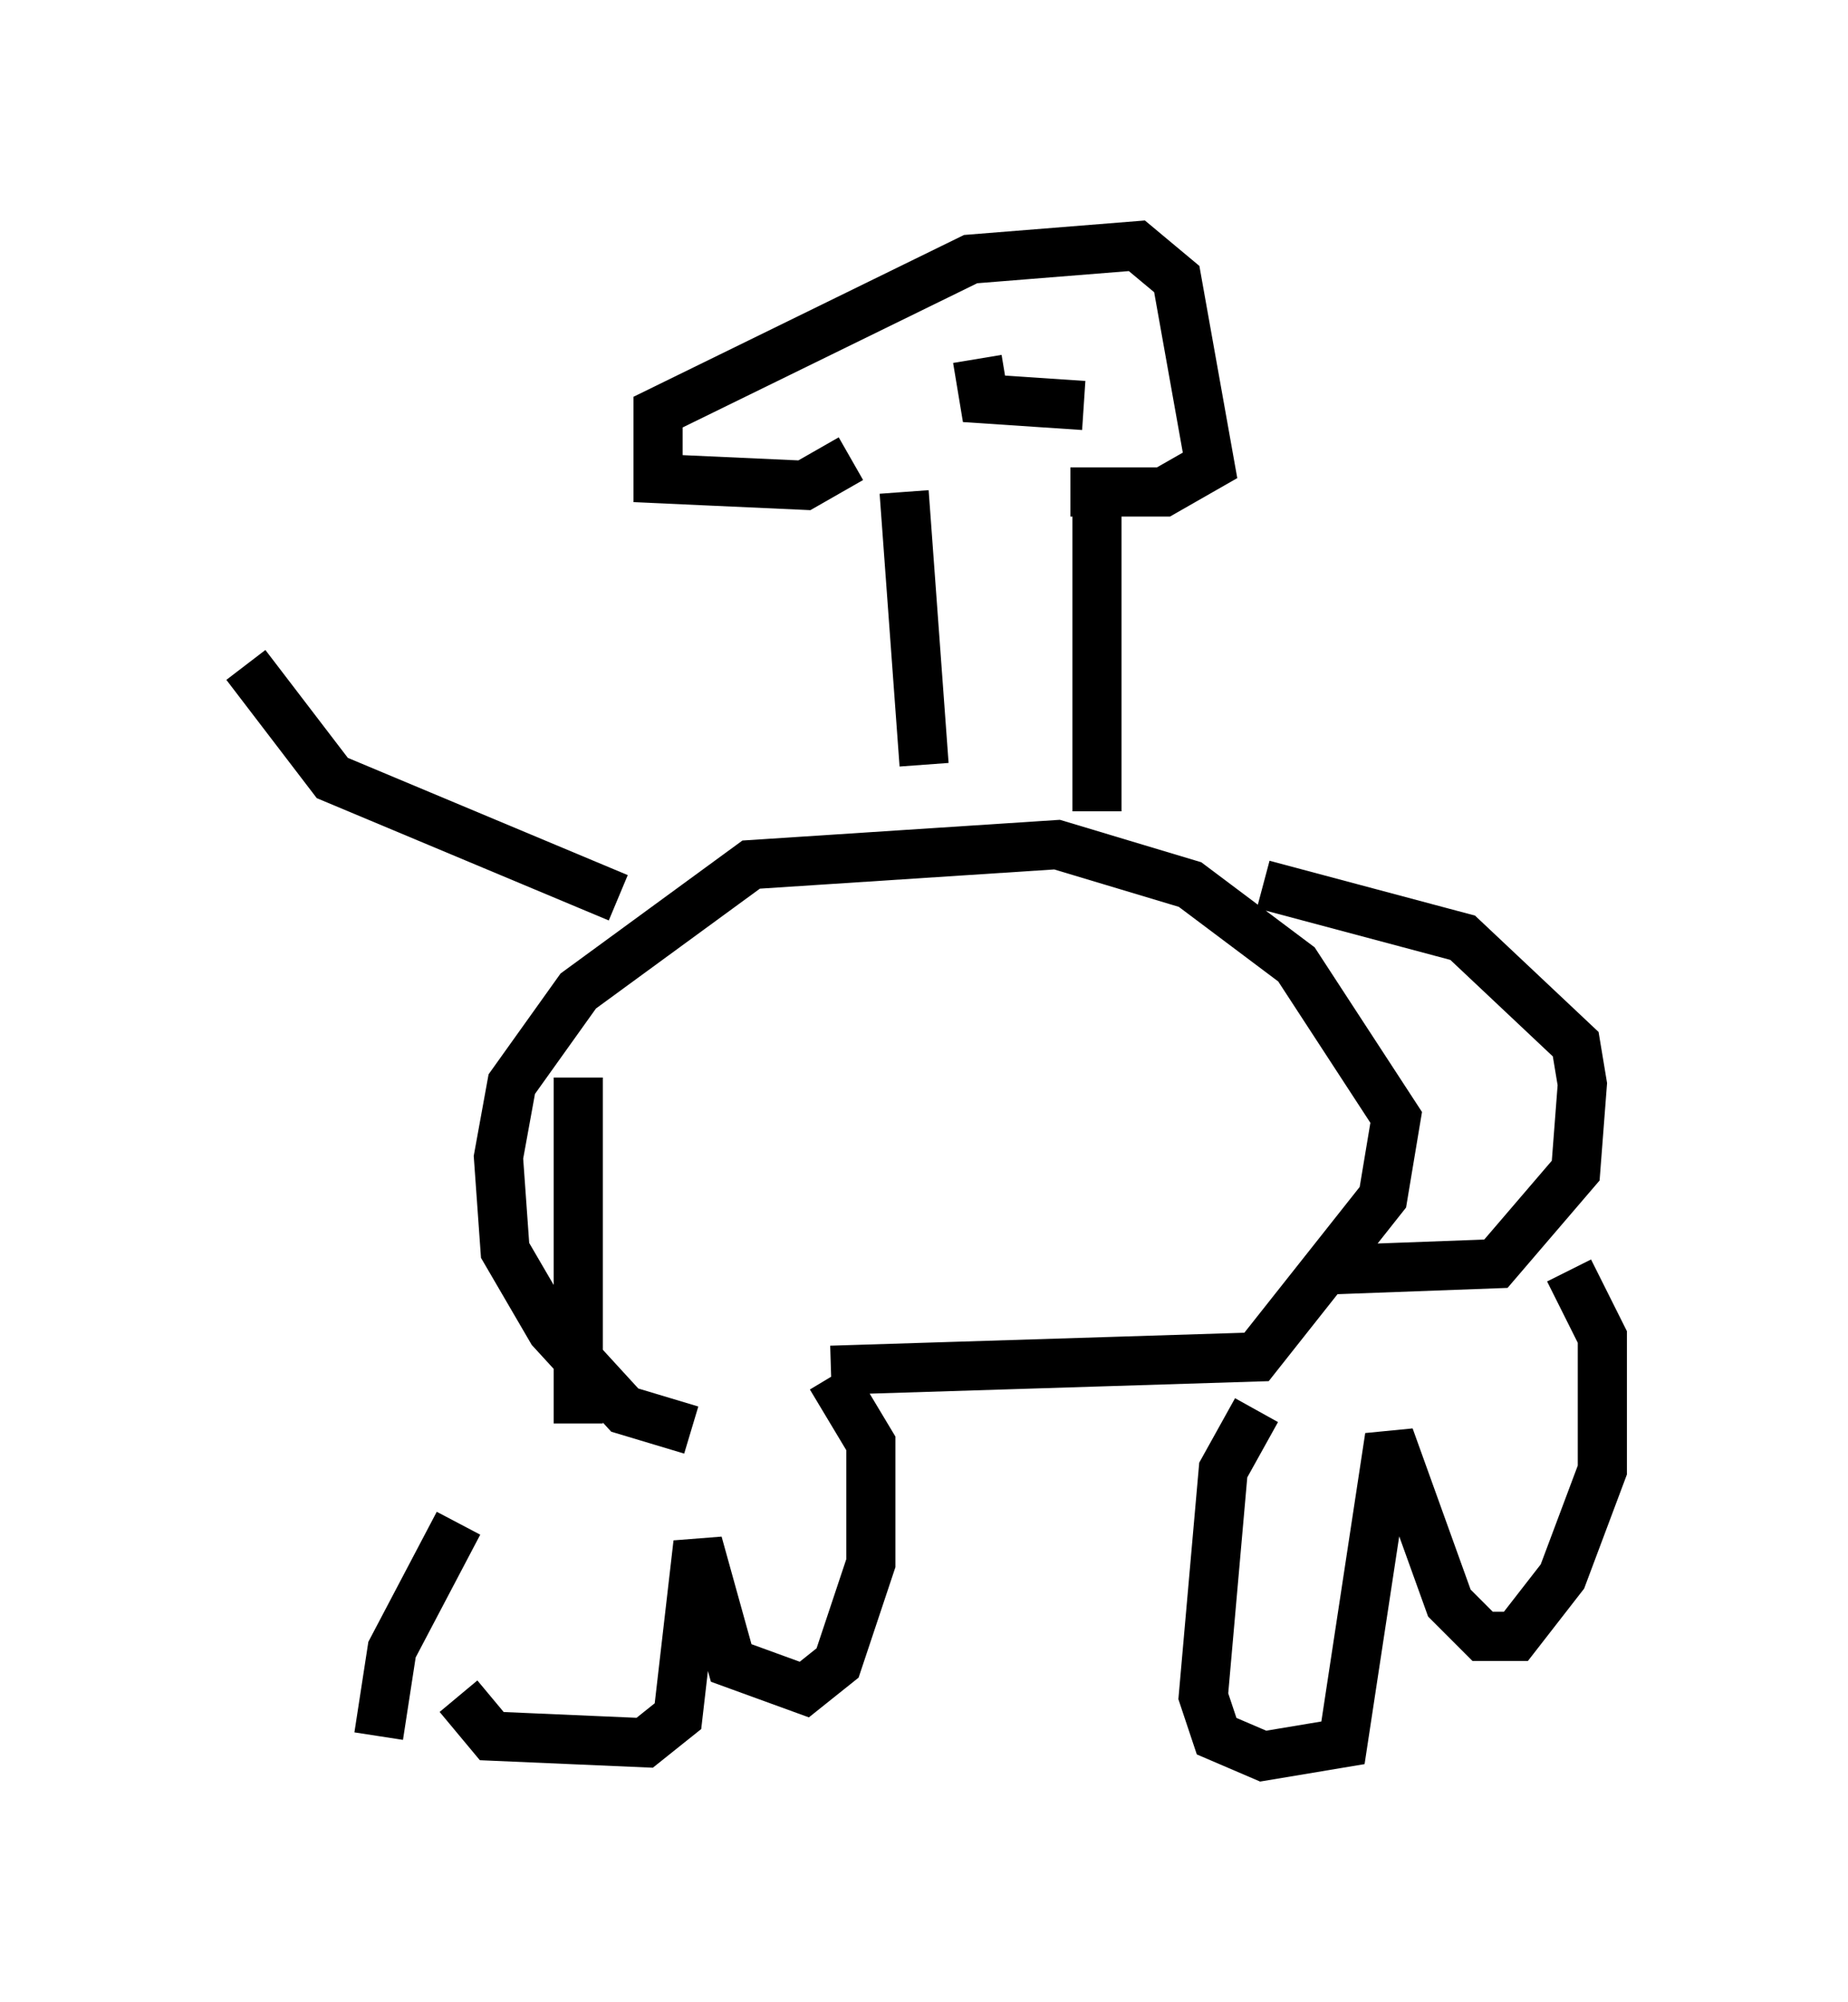 <?xml version="1.0" encoding="utf-8" ?>
<svg baseProfile="full" height="40.717" version="1.1" width="37.605" xmlns="http://www.w3.org/2000/svg" xmlns:ev="http://www.w3.org/2001/xml-events" xmlns:xlink="http://www.w3.org/1999/xlink"><defs /><rect fill="white" height="40.717" width="37.605" x="0" y="0" /><path d="M11.495, 29.222 m-2.165, 1.759 l-1.353, 2.571 -0.271, 1.759 m1.624, -0.812 l0.677, 0.812 3.112, 0.135 l0.677, -0.541 0.406, -3.518 l0.677, 2.436 1.488, 0.541 l0.677, -0.541 0.677, -2.03 l0.0, -2.436 -0.812, -1.353 m8.66, 0.677 l-0.677, 1.218 -0.406, 4.601 l0.271, 0.812 0.947, 0.406 l1.624, -0.271 0.947, -6.225 l1.218, 3.383 0.677, 0.677 l0.677, 0.0 0.947, -1.218 l0.812, -2.165 0.0, -2.706 l-0.677, -1.353 m-20.162, 3.112 l0.0, -7.036 m5.142, 5.954 l8.66, -0.271 2.571, -3.248 l0.271, -1.624 -2.03, -3.112 l-2.165, -1.624 -2.706, -0.812 l-6.225, 0.406 -3.518, 2.571 l-1.353, 1.894 -0.271, 1.488 l0.135, 1.894 0.947, 1.624 l1.488, 1.624 1.353, 0.406 m12.72, -3.248 l3.654, -0.135 1.624, -1.894 l0.135, -1.759 -0.135, -0.812 l-2.3, -2.165 -4.059, -1.083 m-6.901, -2.436 l-0.406, -5.548 m3.924, 6.495 l0.0, -6.225 m-5.007, -0.947 l-0.947, 0.541 -2.977, -0.135 l0.0, -1.353 6.36, -3.112 l3.383, -0.271 0.812, 0.677 l0.677, 3.789 -0.947, 0.541 l-1.894, 0.0 m-1.894, -2.706 l0.135, 0.812 2.03, 0.135 m-9.472, 10.013 l-5.819, -2.436 -1.759, -2.3 " fill="none" stroke="black" stroke-width="1" /></svg>